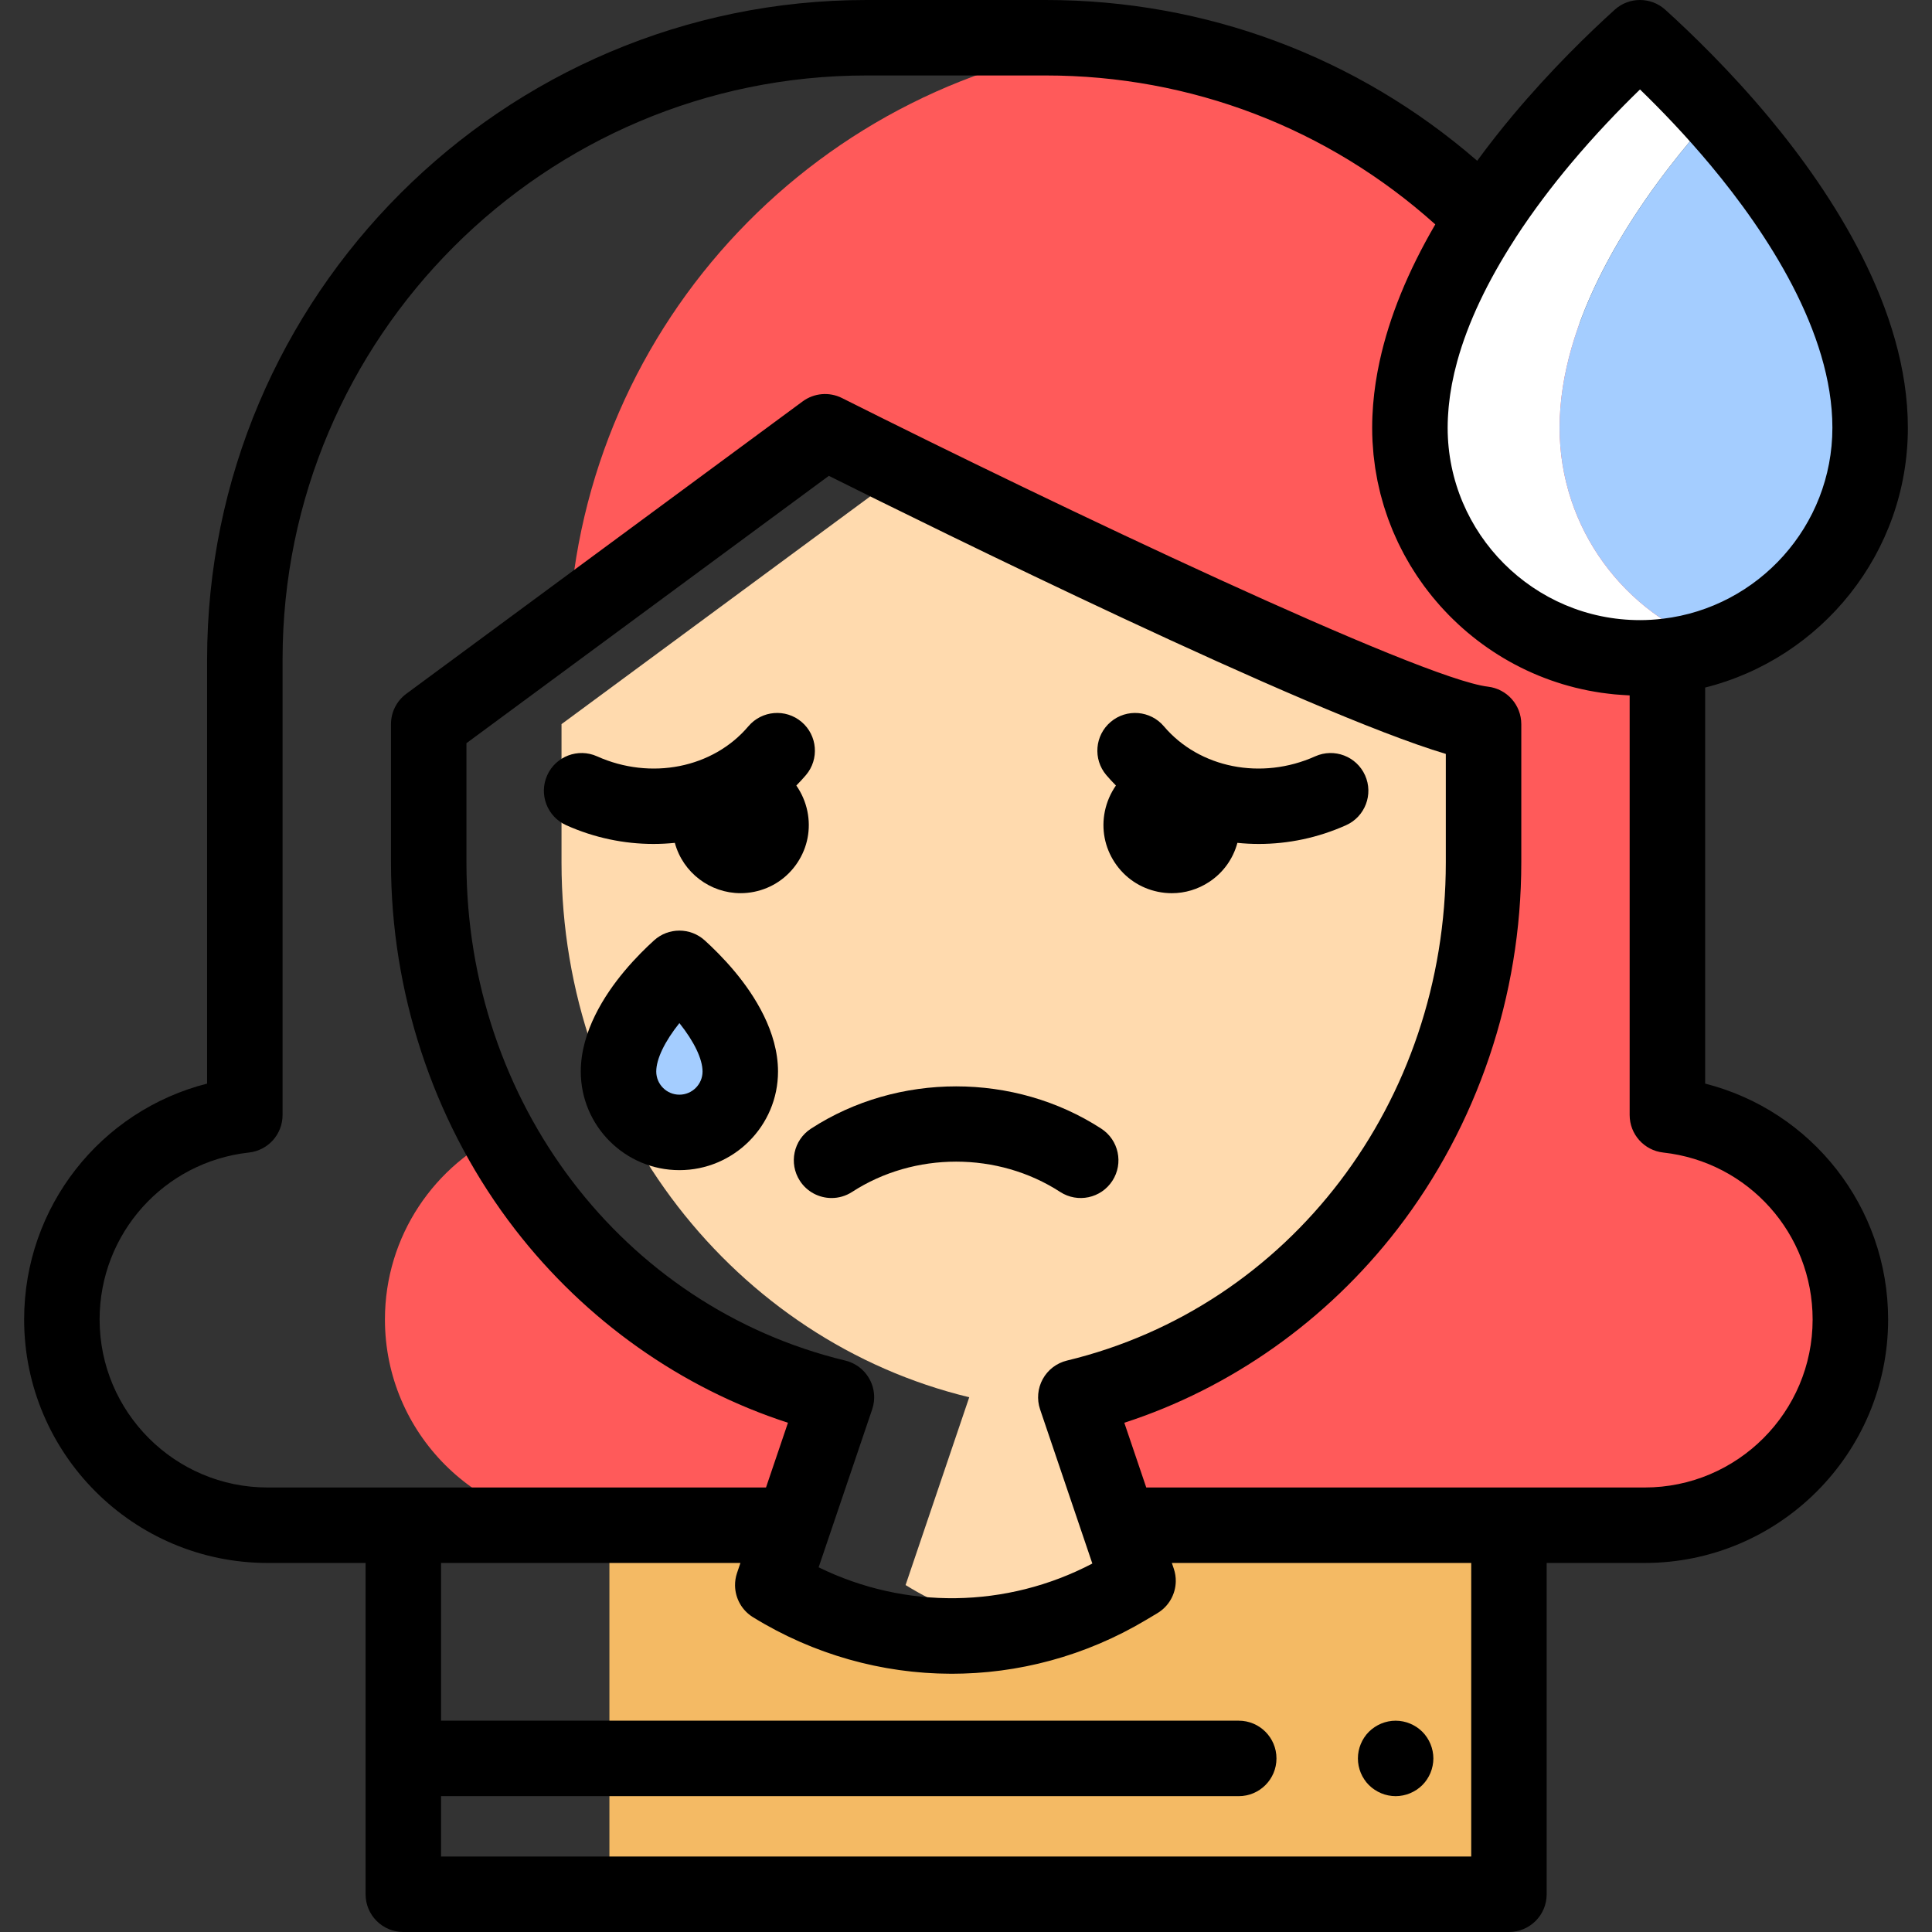 <?xml version="1.0" encoding="iso-8859-1"?>
<!-- Generator: Adobe Illustrator 19.0.0, SVG Export Plug-In . SVG Version: 6.00 Build 0)  -->
<svg version="1.1" id="Capa_1" xmlns="http://www.w3.org/2000/svg" xmlns:xlink="http://www.w3.org/1999/xlink" x="0px" y="0px"
	 viewBox="0 0 512 512" style="enable-background:new 0 0 512 512;" xml:space="preserve">
<rect x="0" y="0" width="512" height="512" fill="#333333" stroke="none"/>
<g>
	<path style="fill:#FF5A5A;" d="M134.179,299.953c-18.961,8.535-32.167,27.58-32.167,49.724l0,0
		c0,30.113,24.411,54.524,54.524,54.524h56.25l11.494-33.913C185.644,360.965,153.151,334.958,134.179,299.953z"/>
	<path style="fill:#FF5A5A;" d="M460.821,299.953c-5.077-2.285-10.561-3.826-16.321-4.46V180.204v-5.454
		c0-84.991-64.36-154.942-147-163.796c-79.94,8.565-142.773,74.3-146.793,155.516l70.557-52.049c0,0,21.641,10.864,49.845,24.458
		c45.602,21.981,108.375,51.105,124.663,53.026v36.669c0,65.312-41.345,120.561-98.272,138.95c-3.213,1.038-6.472,1.966-9.78,2.764
		l9.78,28.854l1.714,5.058h83h56.25c30.113,0,54.524-24.411,54.524-54.524l0,0C492.988,327.534,479.782,308.489,460.821,299.953z"/>
</g>
<path style="fill:#F4BA64;" d="M288.587,404.201l4.989,14.719l-2.996,1.79c-28.941,17.289-65.098,17.039-93.797-0.65l5.375-15.859
	H161.5V502h230.372v-97.799H288.587z"/>
<path style="fill:#FFDAAE;" d="M148.807,191.905v36.669c0,68.998,46.141,126.774,108.052,141.713l-16.87,49.771l0,0
	c8.118,5.003,16.833,8.609,25.812,10.82c8.593-2.112,16.951-5.494,24.779-10.17l2.996-1.79l-16.483-48.632
	c61.911-14.94,108.051-72.715,108.051-141.713v-36.669c-19.426-2.291-104.972-43.276-148.649-64.687L148.807,191.905z"/>
<path d="M369.859,476c-0.649,0-1.31-0.07-1.96-0.2c-0.63-0.12-1.26-0.32-1.869-0.57c-0.601-0.25-1.181-0.56-1.721-0.92
	c-0.55-0.36-1.06-0.78-1.529-1.24c-0.461-0.46-0.881-0.97-1.24-1.52c-0.36-0.54-0.67-1.12-0.92-1.72c-0.25-0.61-0.44-1.24-0.57-1.88
	s-0.19-1.3-0.19-1.95c0-0.65,0.06-1.31,0.19-1.95s0.32-1.27,0.57-1.87c0.25-0.61,0.56-1.19,0.92-1.73
	c0.359-0.55,0.779-1.06,1.24-1.52c0.47-0.46,0.979-0.88,1.529-1.24c0.54-0.36,1.12-0.67,1.721-0.92
	c0.609-0.25,1.239-0.45,1.869-0.57c1.29-0.26,2.62-0.26,3.91,0c0.641,0.12,1.271,0.32,1.87,0.57c0.601,0.25,1.18,0.56,1.73,0.92
	c0.54,0.36,1.06,0.78,1.52,1.24s0.88,0.97,1.24,1.52c0.36,0.54,0.67,1.12,0.92,1.73c0.25,0.6,0.44,1.23,0.57,1.87
	c0.13,0.64,0.199,1.3,0.199,1.95c0,0.65-0.069,1.31-0.199,1.95s-0.32,1.27-0.57,1.88c-0.25,0.6-0.56,1.18-0.92,1.72
	c-0.36,0.55-0.78,1.06-1.24,1.52s-0.979,0.88-1.52,1.24c-0.551,0.36-1.13,0.67-1.73,0.92s-1.229,0.45-1.87,0.57
	C371.17,475.93,370.51,476,369.859,476z"/>
<path d="M220.378,317.489c-3.274,0-6.482-1.605-8.397-4.556c-3.007-4.632-1.689-10.825,2.942-13.832
	c23.007-14.935,53.917-14.934,76.922,0c4.632,3.007,5.95,9.2,2.942,13.832c-3.007,4.633-9.198,5.95-13.832,2.943
	c-16.491-10.706-38.652-10.705-55.142,0C224.132,316.968,222.243,317.489,220.378,317.489z"/>
<path d="M204.174,217.005c0.895,4.368-1.92,8.635-6.288,9.531s-8.635-1.92-9.531-6.288c-0.895-4.368,1.813-9.159,6.181-10.055
	C198.904,209.298,203.279,212.637,204.174,217.005z"/>
<path d="M302.594,217.005c-0.895,4.368,1.92,8.635,6.288,9.531c4.368,0.895,8.635-1.92,9.531-6.288
	c0.895-4.368-1.813-9.159-6.181-10.055C307.864,209.298,303.489,212.637,302.594,217.005z"/>
<path style="fill:#A4CDFF;" d="M180.048,300.102c-8.897,0-16.134-7.238-16.134-16.134c0-7.579,5.023-15.167,9.237-20.199
	c2.536-3.028,5.07-5.495,6.895-7.148c1.858,1.683,4.448,4.205,7.007,7.278c4.165,4.999,9.129,12.538,9.129,20.069
	C196.182,292.864,188.944,300.102,180.048,300.102z"/>
<path d="M180.048,310.102c-14.411,0-26.135-11.724-26.135-26.134c0-10.582,6.292-20.317,11.571-26.62
	c2.951-3.524,5.895-6.37,7.846-8.137c3.811-3.452,9.617-3.452,13.428-0.001c1.993,1.806,4.996,4.709,7.978,8.288
	c5.222,6.267,11.446,15.947,11.446,26.47C206.182,298.378,194.458,310.102,180.048,310.102z M180.047,271.13
	c-3.91,4.895-6.134,9.531-6.134,12.837c0,3.382,2.752,6.134,6.135,6.134c3.382,0,6.134-2.752,6.134-6.134
	C186.182,280.664,183.957,276.023,180.047,271.13z"/>
<path style="fill:#FFFFFF;" d="M413.309,113.359c0-28.646,18.986-57.327,34.914-76.343c2.088-2.493,4.173-4.878,6.232-7.159
	c-7.377-8.166-14.43-14.955-19.84-19.856c-6.898,6.247-16.474,15.572-26.059,27.016c-15.927,19.016-34.914,47.698-34.914,76.343
	c0,33.625,27.356,60.981,60.981,60.981c6.943,0,13.611-1.182,19.833-3.329C430.542,162.76,413.309,140.041,413.309,113.359z"/>
<path style="fill:#A4CDFF;" d="M495.604,113.359c0-28.463-18.763-56.959-34.504-75.852c-2.221-2.666-4.447-5.217-6.646-7.65
	c-2.059,2.282-4.145,4.667-6.232,7.159c-15.927,19.016-34.914,47.698-34.914,76.343c0,26.682,17.233,49.401,41.147,57.652
	C478.371,162.76,495.604,140.041,495.604,113.359z"/>
<path d="M212.421,191.308c-4.217-3.569-10.524-3.046-14.094,1.169c-9.38,11.076-25.867,14.349-40.095,7.961
	c-5.039-2.26-10.957-0.011-13.219,5.028c-2.262,5.038-0.011,10.956,5.027,13.218c7.471,3.354,15.367,4.972,23.137,4.972
	c1.897,0,3.787-0.099,5.661-0.29c2.154,7.938,9.391,13.337,17.42,13.337c1.199,0,2.415-0.12,3.634-0.37
	c4.73-0.969,8.799-3.722,11.458-7.752s3.589-8.854,2.619-13.583c-0.515-2.515-1.54-4.818-2.932-6.829
	c0.877-0.89,1.736-1.804,2.551-2.767C217.158,201.187,216.635,194.877,212.421,191.308z"/>
<path d="M295.731,208.169c-1.393,2.011-2.418,4.314-2.933,6.828c-0.97,4.73-0.04,9.553,2.619,13.583
	c2.659,4.03,6.728,6.783,11.456,7.752c1.222,0.25,2.449,0.374,3.667,0.374c3.501,0,6.928-1.021,9.917-2.994
	c3.709-2.447,6.318-6.097,7.467-10.347c1.875,0.192,3.767,0.291,5.666,0.291c7.769,0,15.667-1.619,23.137-4.972
	c5.038-2.262,7.289-8.18,5.027-13.218c-2.263-5.039-8.179-7.289-13.219-5.028c-14.229,6.387-30.716,3.113-40.093-7.961
	c-3.57-4.215-9.881-4.737-14.094-1.169c-4.215,3.569-4.738,9.879-1.17,14.094C293.994,206.365,294.853,207.278,295.731,208.169z"/>
<path d="M451.884,287.165V182.207c30.824-7.731,53.721-35.661,53.721-68.848c0-31.455-20.023-62.091-36.821-82.253
	C458.552,18.825,448.206,8.82,441.329,2.589c-3.811-3.452-9.616-3.452-13.427-0.001c-6.717,6.083-16.855,15.88-27.013,28.007
	c-3.079,3.676-6.264,7.702-9.418,12.012C359.716,15.053,319.556,0,277.134,0h-47.5c-96.357,0-174.75,78.393-174.75,174.75v112.415
	c-28.19,7.165-48.488,32.623-48.488,62.511c0,35.579,28.945,64.524,64.524,64.524h25.964V502c0,5.523,4.478,10,10,10h293
	c5.523,0,10-4.477,10-10v-87.799h25.965c35.578,0,64.523-28.945,64.523-64.524C500.372,319.789,480.074,294.331,451.884,287.165z
	 M383.709,110.717c0.012-0.263,0.034-0.526,0.05-0.789c0.038-0.635,0.082-1.272,0.141-1.913c0.027-0.292,0.059-0.585,0.09-0.877
	c0.068-0.639,0.145-1.281,0.233-1.927c0.036-0.264,0.072-0.529,0.112-0.793c0.114-0.761,0.241-1.527,0.383-2.297
	c0.025-0.138,0.047-0.276,0.074-0.414c0.37-1.94,0.827-3.906,1.376-5.9c0.008-0.028,0.016-0.055,0.023-0.083
	c2.811-10.183,7.941-21.059,15.35-32.514c0.052-0.081,0.095-0.165,0.145-0.247c4.685-7.202,9.757-13.82,14.536-19.527
	c6.474-7.728,12.948-14.446,18.395-19.729c5.588,5.417,12.227,12.309,18.802,20.2c14.684,17.625,32.186,43.98,32.186,69.452
	c0,26.047-19.639,47.579-44.884,50.604c-0.01,0.001-0.019,0.001-0.029,0.002c-1.054,0.125-2.074,0.218-3.074,0.28
	c-0.01,0.001-0.02,0.002-0.029,0.002c-1.004,0.062-1.988,0.093-2.965,0.093c-28.11,0-50.98-22.87-50.98-50.981
	C383.643,112.486,383.667,111.604,383.709,110.717z M389.884,492h-273v-16h211.393c5.522,0,10-4.477,10-10s-4.478-10-10-10H116.884
	v-41.799h79.337l-0.898,2.648c-0.374,1.104-0.545,2.235-0.529,3.35c0.024,1.672,0.468,3.307,1.278,4.753
	c0.81,1.446,1.987,2.703,3.475,3.62c1.009,0.622,2.027,1.224,3.052,1.808c0.163,0.093,0.329,0.178,0.492,0.27
	c0.861,0.484,1.724,0.961,2.595,1.418c0.301,0.158,0.605,0.302,0.907,0.457c0.738,0.378,1.476,0.756,2.22,1.115
	c0.372,0.179,0.749,0.344,1.123,0.518c0.679,0.317,1.357,0.637,2.041,0.938c0.413,0.181,0.831,0.348,1.246,0.523
	c0.651,0.276,1.301,0.556,1.956,0.817c0.442,0.176,0.888,0.337,1.332,0.507c0.632,0.242,1.263,0.489,1.899,0.717
	c0.469,0.169,0.943,0.322,1.414,0.483c0.616,0.211,1.23,0.427,1.849,0.626c0.484,0.155,0.971,0.295,1.456,0.443
	c0.611,0.186,1.22,0.377,1.833,0.551c0.495,0.141,0.994,0.266,1.491,0.398c0.607,0.162,1.213,0.33,1.823,0.48
	c0.506,0.125,1.014,0.235,1.521,0.352c0.604,0.139,1.207,0.283,1.813,0.411c0.517,0.109,1.035,0.203,1.553,0.304
	c0.599,0.116,1.197,0.238,1.797,0.343c0.527,0.092,1.055,0.17,1.583,0.254c0.594,0.094,1.187,0.193,1.782,0.277
	c0.536,0.075,1.074,0.137,1.611,0.203c0.588,0.073,1.176,0.15,1.765,0.213c0.543,0.058,1.086,0.101,1.629,0.15
	c0.586,0.052,1.173,0.109,1.76,0.151c0.545,0.039,1.091,0.064,1.637,0.095c0.585,0.032,1.171,0.068,1.756,0.09
	c0.549,0.021,1.099,0.028,1.648,0.039c0.583,0.012,1.166,0.028,1.749,0.03c0.115,0,0.23,0.006,0.345,0.006
	c0.465,0,0.93-0.017,1.396-0.023c0.536-0.007,1.072-0.011,1.608-0.027c0.585-0.018,1.169-0.049,1.754-0.077
	c0.533-0.025,1.066-0.046,1.599-0.08c0.586-0.037,1.172-0.089,1.758-0.137c0.53-0.043,1.06-0.081,1.589-0.133
	c0.589-0.057,1.177-0.13,1.765-0.198c0.525-0.061,1.051-0.116,1.575-0.185c0.59-0.078,1.178-0.17,1.766-0.259
	c0.521-0.078,1.043-0.15,1.563-0.237c0.591-0.098,1.18-0.212,1.77-0.321c0.516-0.095,1.032-0.184,1.546-0.288
	c0.595-0.12,1.186-0.255,1.779-0.385c0.506-0.111,1.014-0.216,1.519-0.336c0.597-0.141,1.19-0.298,1.785-0.451
	c0.499-0.128,0.999-0.248,1.497-0.384c0.596-0.162,1.189-0.341,1.782-0.515c0.492-0.144,0.986-0.28,1.477-0.432
	c0.599-0.185,1.194-0.388,1.79-0.584c0.481-0.159,0.964-0.31,1.444-0.476c0.602-0.209,1.199-0.435,1.798-0.656
	c0.47-0.173,0.942-0.338,1.41-0.518c0.607-0.234,1.208-0.486,1.811-0.732c0.455-0.186,0.913-0.362,1.366-0.555
	c0.618-0.263,1.23-0.544,1.845-0.82c0.433-0.194,0.868-0.379,1.299-0.579c0.639-0.298,1.272-0.615,1.906-0.927
	c0.4-0.197,0.804-0.384,1.203-0.586c0.697-0.354,1.387-0.729,2.078-1.1c0.33-0.177,0.663-0.344,0.991-0.525
	c1.016-0.561,2.026-1.14,3.028-1.739l2.996-1.789c3.035-1.813,4.811-5.03,4.872-8.409c0.02-1.126-0.151-2.271-0.529-3.387
	l-0.257-0.758l-0.254-0.751h79.337V492H389.884z M275.634,373.498l11.494,33.913l0,0l2.354,6.944
	c-22.758,11.922-49.593,12.236-72.534,1l2.693-7.944c0-0.001,0-0.002,0-0.002l11.494-33.912c0.225-0.665,0.378-1.346,0.46-2.032
	c0.041-0.343,0.064-0.687,0.069-1.031c0.025-1.72-0.393-3.436-1.24-4.973s-2.074-2.807-3.542-3.705
	c-0.88-0.538-1.848-0.943-2.872-1.19c-59.112-14.264-100.397-68.541-100.397-131.992v-31.62l96.042-70.85
	c27.152,13.545,126.855,62.765,163.502,73.692v28.777c0,63.451-41.285,117.728-100.398,131.992c-2.73,0.659-5.058,2.436-6.413,4.896
	C274.99,367.922,274.732,370.838,275.634,373.498z M435.849,394.201h-35.965h-96.115l-5.815-17.157
	c28.253-9.156,53.633-27.067,72.306-51.225c21.214-27.446,32.898-61.981,32.898-97.244v-36.669c0-5.07-3.794-9.337-8.829-9.931
	c-17.931-2.115-114.52-48.039-171.192-76.49c-3.364-1.689-7.394-1.345-10.423,0.89l-105.036,77.484
	c-2.556,1.885-4.063,4.872-4.063,8.047v36.669c0,1.102,0.012,2.203,0.034,3.303c0.705,34.111,12.311,67.353,32.863,93.941
	c18.672,24.158,44.053,42.069,72.306,51.225L203,394.201h-96.116H70.92c-24.551,0-44.524-19.973-44.524-44.524
	c0-22.736,17.018-41.757,39.584-44.244c5.068-0.559,8.904-4.841,8.904-9.94V174.75C74.884,89.42,144.305,20,229.634,20h47.5
	c38.452,0,74.812,13.959,103.233,39.468c-7.275,12.473-12.181,24.541-14.71,36.096c-0.021,0.094-0.041,0.189-0.062,0.283
	c-0.182,0.845-0.353,1.688-0.51,2.528c-0.041,0.218-0.079,0.436-0.118,0.654c-0.135,0.757-0.265,1.513-0.379,2.265
	c-0.049,0.319-0.091,0.64-0.136,0.96c-0.095,0.673-0.189,1.347-0.267,2.016c-0.05,0.425-0.087,0.851-0.13,1.276
	c-0.058,0.578-0.121,1.157-0.166,1.732c-0.046,0.578-0.074,1.158-0.108,1.738c-0.024,0.431-0.058,0.863-0.076,1.292
	c-0.041,1.016-0.064,2.033-0.064,3.05c0,1.209,0.031,2.411,0.091,3.605c0.02,0.401,0.062,0.797,0.089,1.197
	c0.053,0.789,0.101,1.58,0.18,2.362c0.048,0.476,0.119,0.946,0.177,1.419c0.085,0.698,0.162,1.398,0.266,2.089
	c0.076,0.5,0.174,0.992,0.26,1.489c0.114,0.656,0.22,1.315,0.352,1.966c0.103,0.51,0.228,1.012,0.343,1.518
	c0.142,0.626,0.276,1.255,0.434,1.876c0.131,0.514,0.282,1.019,0.424,1.529c0.168,0.602,0.329,1.207,0.513,1.802
	c0.157,0.511,0.334,1.013,0.502,1.519c0.194,0.583,0.383,1.168,0.591,1.744c0.183,0.505,0.384,1.002,0.578,1.502
	c0.219,0.565,0.434,1.131,0.667,1.689c0.208,0.497,0.433,0.986,0.652,1.477c0.244,0.547,0.484,1.096,0.741,1.636
	c0.233,0.489,0.481,0.968,0.724,1.451c0.267,0.53,0.532,1.061,0.812,1.582c0.256,0.478,0.527,0.946,0.794,1.417
	c0.29,0.513,0.579,1.026,0.882,1.531c0.279,0.465,0.571,0.922,0.861,1.38c0.313,0.495,0.624,0.991,0.948,1.478
	c0.302,0.453,0.615,0.897,0.927,1.342c0.334,0.477,0.667,0.954,1.012,1.422c0.323,0.438,0.657,0.868,0.99,1.299
	c0.355,0.459,0.71,0.918,1.076,1.368c0.344,0.423,0.697,0.838,1.051,1.253c0.375,0.44,0.75,0.879,1.135,1.31
	c0.364,0.407,0.736,0.806,1.109,1.204c0.395,0.421,0.79,0.841,1.195,1.253c0.383,0.39,0.773,0.772,1.165,1.153
	c0.413,0.402,0.828,0.801,1.251,1.193c0.401,0.372,0.809,0.736,1.218,1.098c0.432,0.382,0.866,0.761,1.307,1.133
	c0.419,0.352,0.842,0.698,1.269,1.041c0.45,0.361,0.902,0.719,1.361,1.07c0.435,0.333,0.875,0.659,1.318,0.982
	c0.466,0.34,0.935,0.675,1.41,1.003c0.452,0.313,0.908,0.62,1.367,0.923c0.482,0.318,0.968,0.629,1.458,0.936
	c0.466,0.291,0.936,0.577,1.41,0.858c0.498,0.295,1,0.584,1.506,0.867c0.481,0.27,0.965,0.534,1.454,0.793
	c0.513,0.272,1.029,0.535,1.549,0.795c0.495,0.247,0.991,0.49,1.493,0.725c0.528,0.248,1.06,0.487,1.596,0.723
	c0.506,0.223,1.014,0.442,1.526,0.653c0.543,0.224,1.09,0.437,1.639,0.648c0.518,0.198,1.036,0.394,1.56,0.581
	c0.556,0.198,1.117,0.385,1.679,0.569c0.529,0.174,1.058,0.346,1.592,0.507c0.568,0.171,1.141,0.33,1.715,0.488
	c0.54,0.148,1.079,0.296,1.624,0.431c0.58,0.144,1.165,0.275,1.751,0.405c0.548,0.122,1.097,0.244,1.65,0.353
	c0.592,0.117,1.189,0.218,1.786,0.32c0.557,0.095,1.113,0.191,1.674,0.273c0.603,0.088,1.21,0.159,1.817,0.232
	c0.564,0.067,1.128,0.137,1.696,0.191c0.614,0.058,1.233,0.099,1.852,0.141c0.57,0.039,1.139,0.082,1.712,0.108
	c0.154,0.007,0.305,0.023,0.459,0.029v111.206c0,5.099,3.837,9.381,8.904,9.94c22.566,2.486,39.584,21.507,39.584,44.244
	C480.372,374.228,460.399,394.201,435.849,394.201z"/>
<g>
</g>
<g>
</g>
<g>
</g>
<g>
</g>
<g>
</g>
<g>
</g>
<g>
</g>
<g>
</g>
<g>
</g>
<g>
</g>
<g>
</g>
<g>
</g>
<g>
</g>
<g>
</g>
<g>
</g>
</svg>

